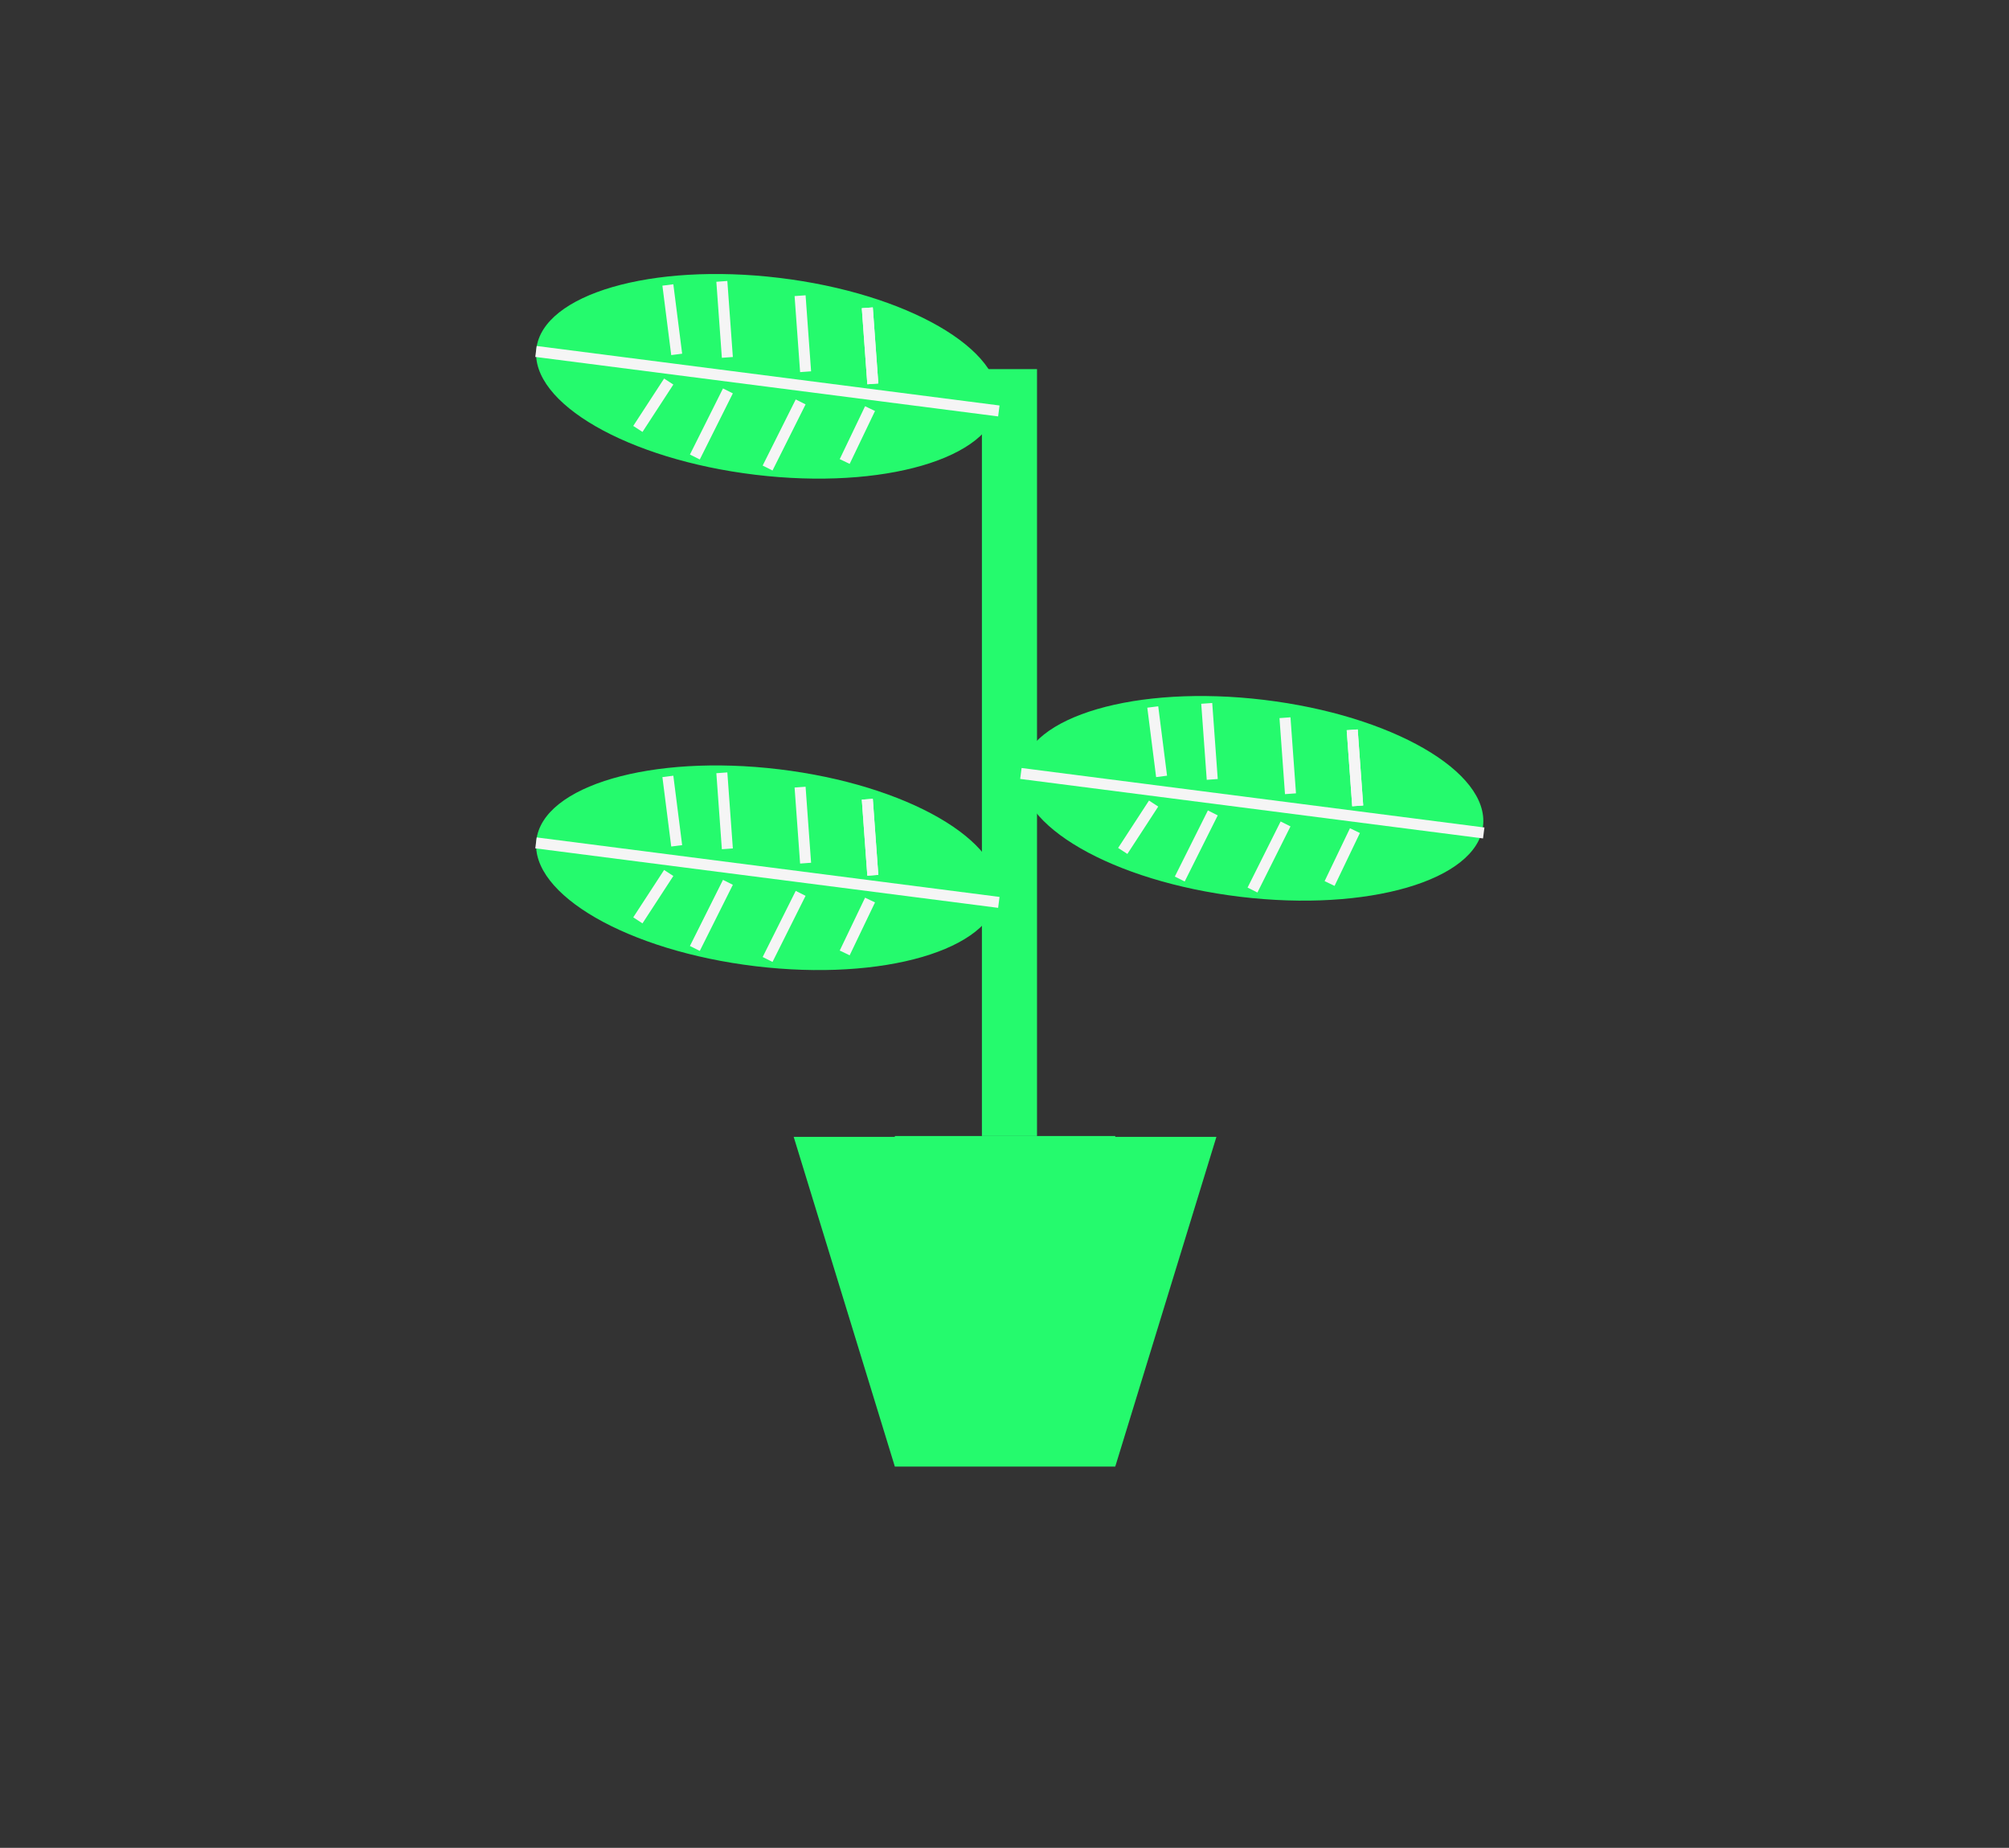 <svg width="1823" height="1677" viewBox="0 0 1823 1677" fill="none" xmlns="http://www.w3.org/2000/svg">
<rect x="0" y="0" width="1823" height="1677" fill="#333333" stroke="none"/>
<rect x="812" y="1031" width="200" height="300" fill="#25FA6D"/>
<path d="M812 1331L720.201 1031.75L903.799 1031.75L812 1331Z" fill="#25FA6D"/>
<path d="M1012 1331L920.201 1031.75L1103.8 1031.75L1012 1331Z" fill="#25FA6D"/>
<rect x="891" y="335" width="50" height="696" fill="#25FA6D"/>
<ellipse cx="696.231" cy="787.532" rx="211" ry="90" transform="rotate(6.853 696.231 787.532)" fill="#25FA6D"/>
<line x1="906.362" y1="818.959" x2="486.362" y2="764.959" stroke="#F5F5F5" stroke-width="10"/>
<line x1="614.04" y1="767.63" x2="606.04" y2="704.63" stroke="#F5F5F5" stroke-width="10"/>
<line x1="578.81" y1="835.272" x2="606.81" y2="792.272" stroke="#F5F5F5" stroke-width="10"/>
<line x1="630.528" y1="860.764" x2="660.528" y2="800.764" stroke="#F5F5F5" stroke-width="10"/>
<line x1="696.528" y1="870.764" x2="726.528" y2="810.764" stroke="#F5F5F5" stroke-width="10"/>
<line x1="766.491" y1="864.839" x2="789.491" y2="816.839" stroke="#F5F5F5" stroke-width="10"/>
<line x1="660.013" y1="770.361" x2="655.013" y2="701.361" stroke="#F5F5F5" stroke-width="10"/>
<line x1="731.013" y1="783.361" x2="726.013" y2="714.361" stroke="#F5F5F5" stroke-width="10"/>
<line x1="792.013" y1="794.361" x2="787.013" y2="725.361" stroke="#F5F5F5" stroke-width="10"/>
<line x1="792.013" y1="794.361" x2="787.013" y2="725.361" stroke="#F5F5F5" stroke-width="10"/>
<ellipse cx="1136.23" cy="724.532" rx="211" ry="90" transform="rotate(6.853 1136.23 724.532)" fill="#25FA6D"/>
<line x1="1346.36" y1="755.959" x2="926.362" y2="701.959" stroke="#F5F5F5" stroke-width="10"/>
<line x1="1054.04" y1="704.63" x2="1046.04" y2="641.63" stroke="#F5F5F5" stroke-width="10"/>
<line x1="1018.81" y1="772.272" x2="1046.81" y2="729.272" stroke="#F5F5F5" stroke-width="10"/>
<line x1="1070.53" y1="797.764" x2="1100.53" y2="737.764" stroke="#F5F5F5" stroke-width="10"/>
<line x1="1136.53" y1="807.764" x2="1166.53" y2="747.764" stroke="#F5F5F5" stroke-width="10"/>
<line x1="1206.49" y1="801.839" x2="1229.49" y2="753.839" stroke="#F5F5F5" stroke-width="10"/>
<line x1="1100.01" y1="707.361" x2="1095.01" y2="638.361" stroke="#F5F5F5" stroke-width="10"/>
<line x1="1171.01" y1="720.361" x2="1166.01" y2="651.361" stroke="#F5F5F5" stroke-width="10"/>
<line x1="1232.01" y1="731.361" x2="1227.01" y2="662.361" stroke="#F5F5F5" stroke-width="10"/>
<line x1="1232.01" y1="731.361" x2="1227.01" y2="662.361" stroke="#F5F5F5" stroke-width="10"/>
<ellipse cx="696.231" cy="341.532" rx="211" ry="90" transform="rotate(6.853 696.231 341.532)" fill="#25FA6D"/>
<line x1="906.362" y1="372.959" x2="486.362" y2="318.959" stroke="#F5F5F5" stroke-width="10"/>
<line x1="614.04" y1="321.63" x2="606.04" y2="258.63" stroke="#F5F5F5" stroke-width="10"/>
<line x1="578.81" y1="389.272" x2="606.81" y2="346.272" stroke="#F5F5F5" stroke-width="10"/>
<line x1="630.528" y1="414.764" x2="660.528" y2="354.764" stroke="#F5F5F5" stroke-width="10"/>
<line x1="696.528" y1="424.764" x2="726.528" y2="364.764" stroke="#F5F5F5" stroke-width="10"/>
<line x1="766.491" y1="418.839" x2="789.491" y2="370.839" stroke="#F5F5F5" stroke-width="10"/>
<line x1="660.013" y1="324.361" x2="655.013" y2="255.361" stroke="#F5F5F5" stroke-width="10"/>
<line x1="731.013" y1="337.361" x2="726.013" y2="268.361" stroke="#F5F5F5" stroke-width="10"/>
<line x1="792.013" y1="348.361" x2="787.013" y2="279.361" stroke="#F5F5F5" stroke-width="10"/>
<line x1="792.013" y1="348.361" x2="787.013" y2="279.361" stroke="#F5F5F5" stroke-width="10"/>
</svg>
